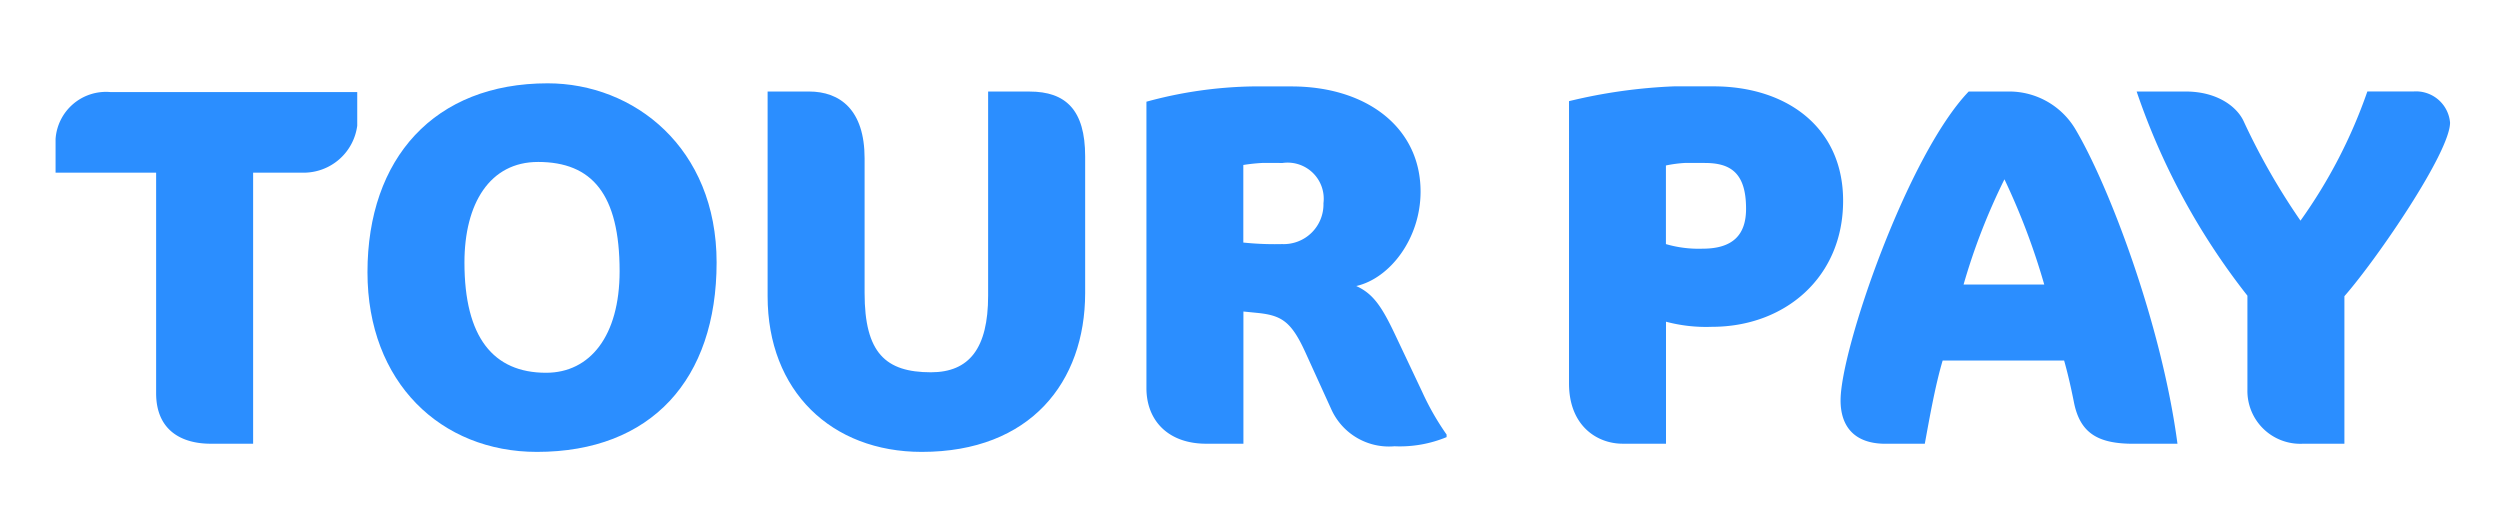<svg xmlns="http://www.w3.org/2000/svg" width="180" height="38" viewBox="0 0 180 38">
  <g id="logo" transform="translate(-101 -230)">
    <rect id="사각형_7" data-name="사각형 7" width="180" height="38" transform="translate(101 230)" fill="none"/>
    <g id="그룹_4" data-name="그룹 4" transform="translate(21.031 29.682)">
      <path id="패스_1" data-name="패스 1" d="M101.794,213.315h-3.6V232.83H95.142c-2.095,0-3.932-.956-3.932-3.639V213.315h-7.24v-2.425a3.641,3.641,0,0,1,3.933-3.381H105.69v2.425A3.892,3.892,0,0,1,101.794,213.315Z" transform="translate(0 -0.564)" fill="#2b8eff"/>
      <path id="패스_2" data-name="패스 2" d="M138.909,232.854c-6.909,0-12.2-5-12.2-12.937,0-8.2,4.815-13.6,12.973-13.6,6.211,0,12.165,4.631,12.165,12.9C151.845,227.635,147.141,232.854,138.909,232.854Zm.074-20.875c-3.455,0-5.292,2.977-5.292,7.24,0,5.366,2.058,7.938,5.88,7.938,3.16,0,5.292-2.646,5.292-7.313C144.862,214.294,142.878,211.978,138.982,211.978Z" transform="translate(-20.282 0)" fill="#2b8eff"/>
      <path id="패스_3" data-name="패스 3" d="M192.643,233.385c-6.5,0-11.1-4.374-11.1-11.21V207.438h2.977c2.242,0,4.006,1.323,4.006,4.815v9.7c0,4.3,1.507,5.7,4.778,5.7,2.756,0,4.116-1.727,4.116-5.512v-14.7H200.4c2.609,0,4.006,1.323,4.006,4.667v9.849C204.4,228.35,200.472,233.385,192.643,233.385Z" transform="translate(-46.306 -0.531)" fill="#2b8eff"/>
      <path id="패스_4" data-name="패스 4" d="M251.306,232.648a4.551,4.551,0,0,1-4.557-2.683l-1.874-4.116c-.993-2.168-1.691-2.609-3.344-2.793l-1.1-.11v9.519h-2.683c-2.72,0-4.3-1.654-4.3-4.006V207.84a30.678,30.678,0,0,1,7.608-1.1h2.83c5.439,0,9.3,2.977,9.3,7.571,0,3.382-2.205,6.248-4.631,6.8,1.213.551,1.837,1.47,2.793,3.491l1.948,4.116a19.078,19.078,0,0,0,1.764,3.087v.184A8.791,8.791,0,0,1,251.306,232.648Zm-9.482-20.4a12.953,12.953,0,0,0-1.4.147v5.586a21.841,21.841,0,0,0,2.793.11,2.861,2.861,0,0,0,2.977-2.94,2.6,2.6,0,0,0-2.94-2.9Z" transform="translate(-70.936 -0.199)" fill="#2b8eff"/>
      <path id="패스_5" data-name="패스 5" d="M301.65,224.048a11.235,11.235,0,0,1-3.308-.368v8.784h-3.124c-1.837,0-3.859-1.287-3.859-4.337V207.8a38.315,38.315,0,0,1,7.57-1.066h2.83c5.256,0,9.335,2.94,9.335,8.232C311.1,220.483,306.906,224.048,301.65,224.048Zm-.514-11.8h-1.4a9.084,9.084,0,0,0-1.4.184v5.66a8.426,8.426,0,0,0,2.646.33c2.205,0,3.124-1.029,3.124-2.867C304.112,212.912,302.936,212.251,301.136,212.251Z" transform="translate(-98.421 -0.199)" fill="#2b8eff"/>
      <path id="패스_6" data-name="패스 6" d="M349.668,232.8c-2.536,0-3.859-.735-4.3-3.014-.184-.919-.4-1.911-.7-2.977h-8.747c-.551,1.838-.993,4.41-1.286,5.991h-2.83c-2.242,0-3.234-1.249-3.234-3.124,0-3.675,4.815-17.641,9.224-22.235h2.72a5.547,5.547,0,0,1,4.925,2.646c2.425,4.043,6.248,14.076,7.388,22.713Zm-9.3-19.038a45.041,45.041,0,0,0-2.94,7.571h5.807A49.255,49.255,0,0,0,340.37,213.759Z" transform="translate(-116.081 -0.531)" fill="#2b8eff"/>
      <path id="패스_7" data-name="패스 7" d="M384.1,222.175V232.8h-3.051a3.806,3.806,0,0,1-3.932-3.9v-6.762a49.447,49.447,0,0,1-7.976-14.7h3.528c2.279,0,3.712,1.1,4.19,2.168a48.42,48.42,0,0,0,4.079,7.13,36.555,36.555,0,0,0,4.815-9.3h3.308a2.46,2.46,0,0,1,2.646,2.242C391.707,211.811,386.451,219.492,384.1,222.175Z" transform="translate(-135.334 -0.531)" fill="#2b8eff"/>
    </g>
  </g>
</svg>
